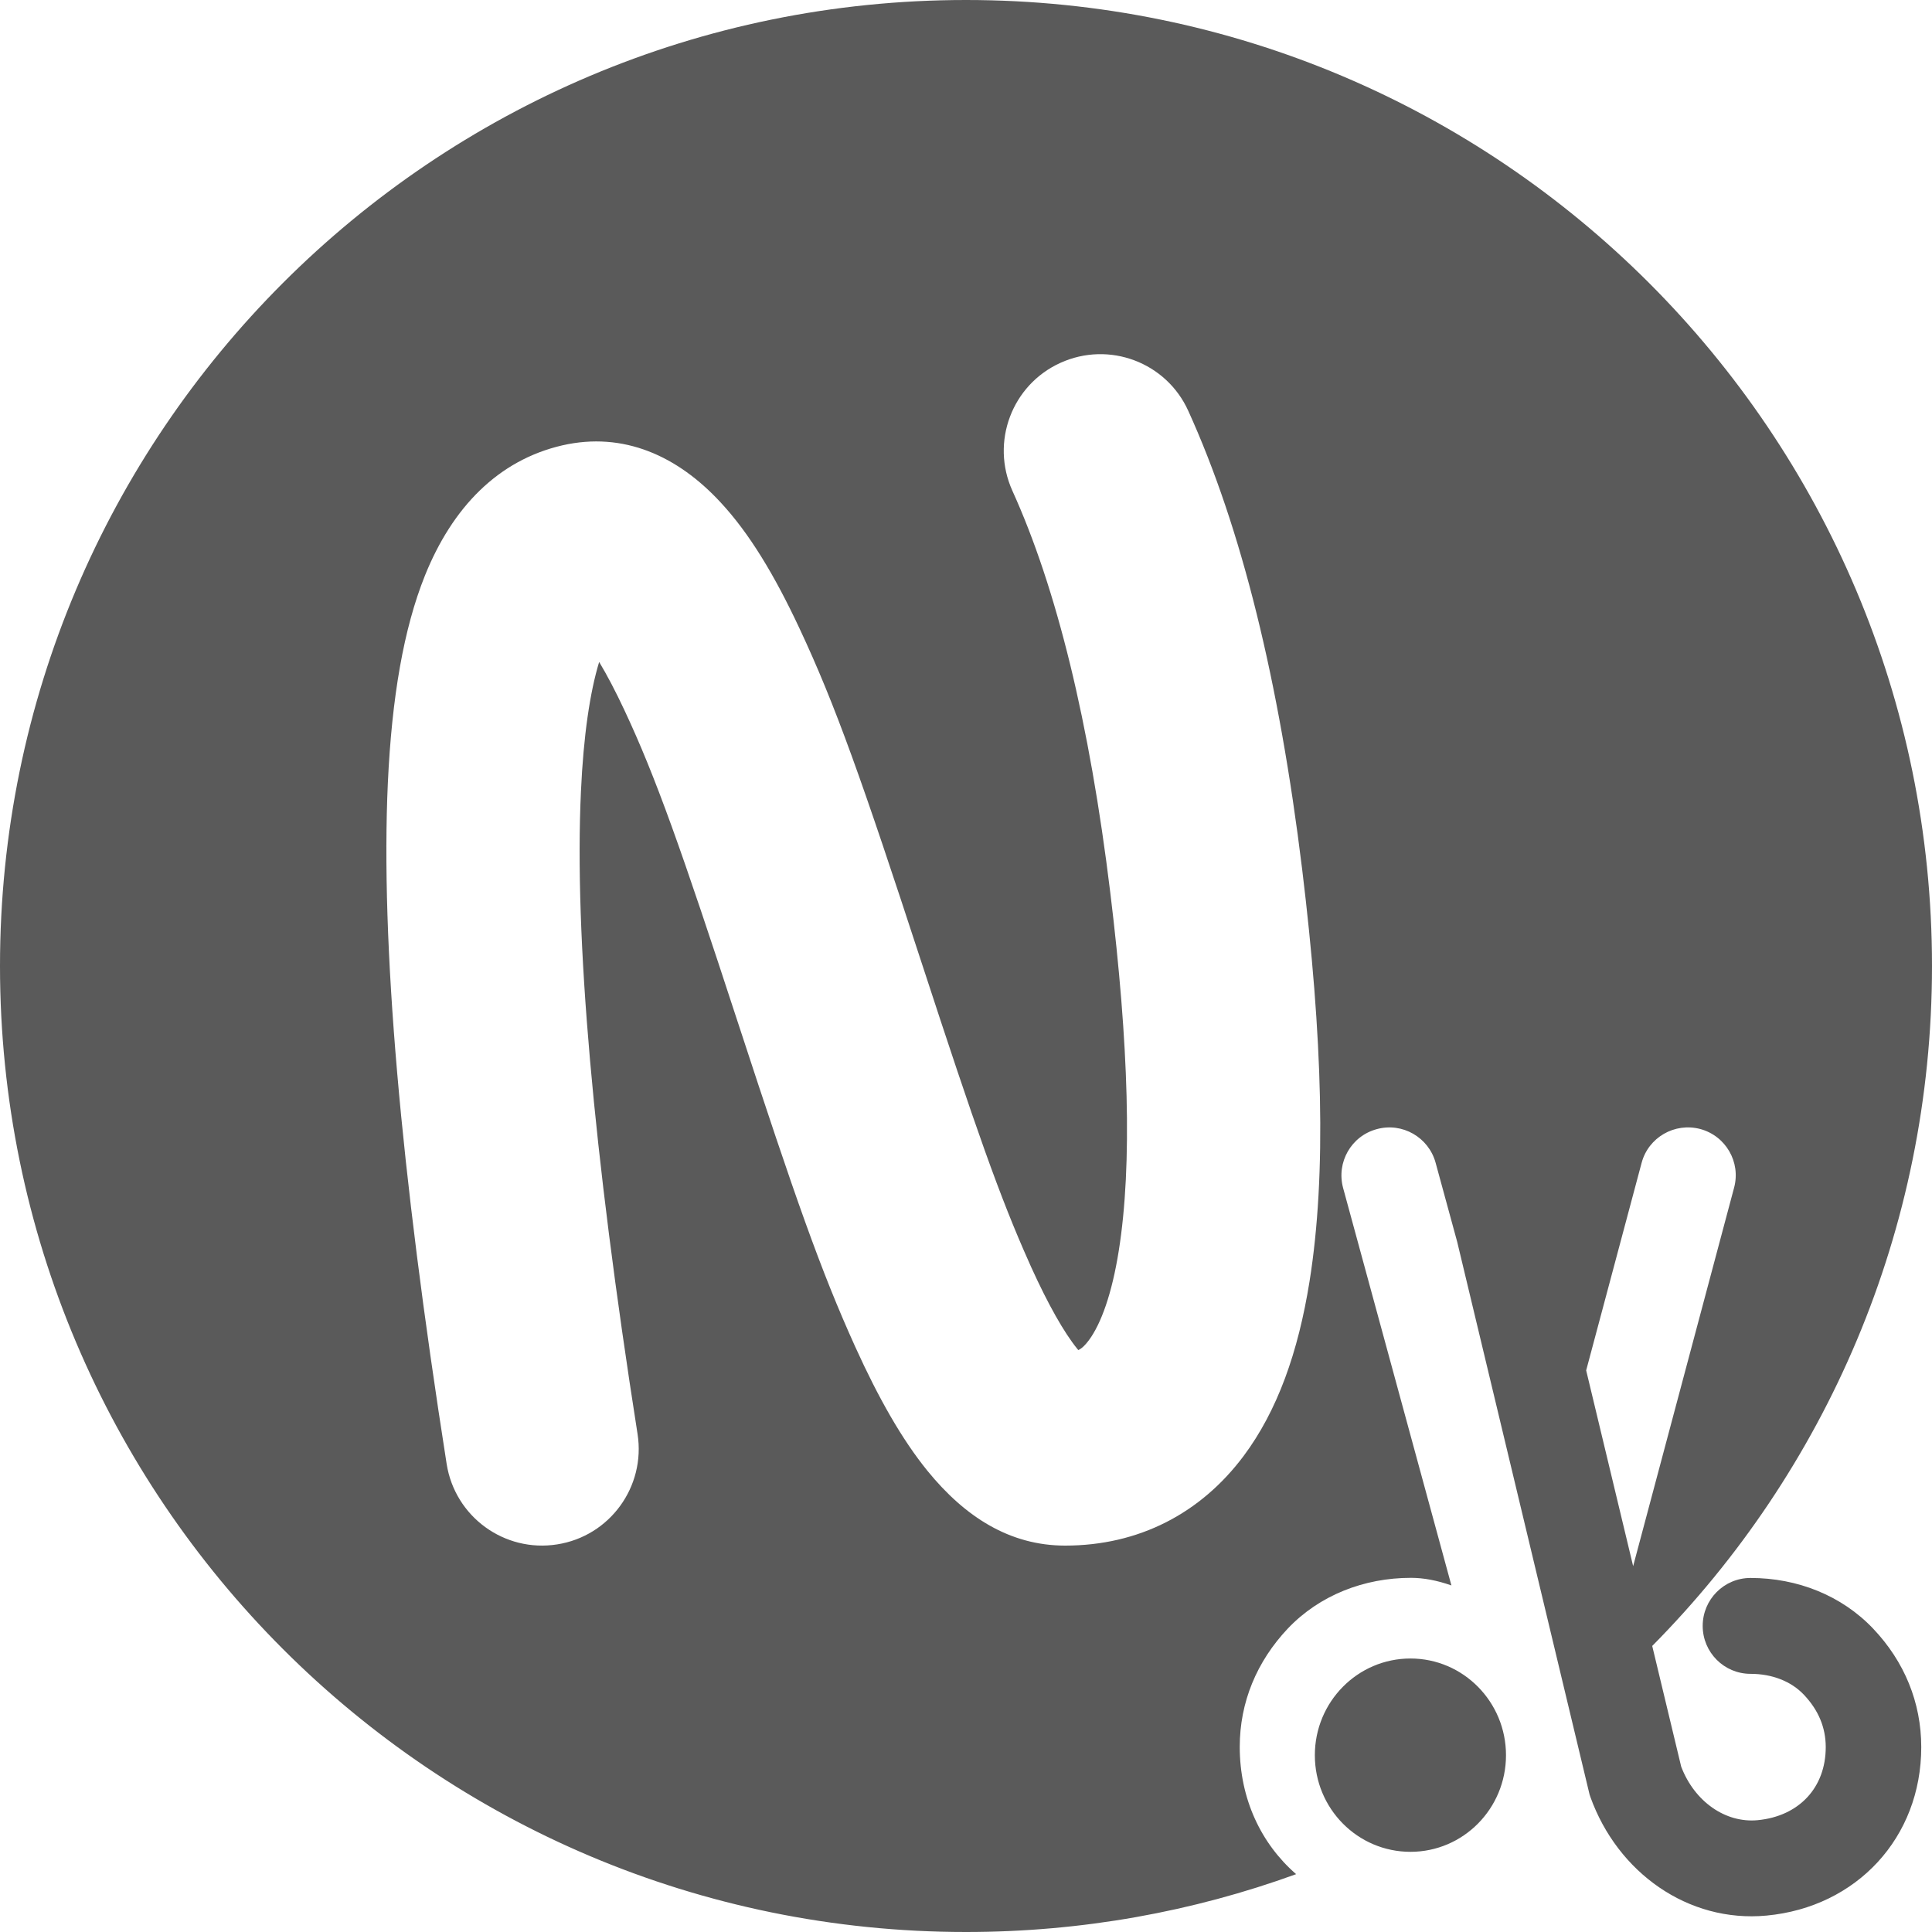 <svg width="16" height="16" viewBox="0 0 16 16" fill="none" xmlns="http://www.w3.org/2000/svg">
    <path fill-rule="evenodd" clip-rule="evenodd"
          d="M8 0C12.418 0 16 3.582 16 8C16 10.196 15.115 12.185 13.683 13.631L13.923 14.631C14.034 14.921 14.29 15.099 14.556 15.074C14.899 15.041 15.12 14.804 15.12 14.469C15.12 14.307 15.06 14.163 14.939 14.035C14.834 13.924 14.676 13.862 14.497 13.862C14.278 13.862 14.101 13.684 14.101 13.465C14.101 13.246 14.278 13.068 14.497 13.068C14.885 13.068 15.252 13.213 15.513 13.488C15.772 13.761 15.911 14.1 15.911 14.469C15.911 15.218 15.376 15.794 14.63 15.864C13.98 15.925 13.396 15.508 13.171 14.882L13.164 14.861L12.068 10.285L11.889 9.629C11.831 9.418 11.613 9.293 11.402 9.351C11.19 9.408 11.066 9.626 11.123 9.838L12.02 13.13C11.901 13.088 11.79 13.067 11.685 13.067C11.296 13.067 10.928 13.211 10.666 13.486C10.407 13.76 10.267 14.098 10.267 14.467C10.267 14.896 10.443 15.268 10.734 15.521C9.881 15.831 8.96 16 8 16C3.582 16 0 12.418 0 8C0 3.582 3.582 0 8 0ZM11.681 13.735C12.118 13.735 12.472 14.094 12.472 14.536C12.472 14.978 12.118 15.336 11.681 15.336C11.243 15.336 10.889 14.978 10.889 14.536C10.889 14.094 11.243 13.735 11.681 13.735ZM13.595 9.631L13.136 11.349L13.525 12.97L14.361 9.836C14.418 9.624 14.292 9.407 14.081 9.35C13.869 9.294 13.651 9.419 13.595 9.631ZM8.782 3.005C8.38 3.187 8.202 3.661 8.384 4.064C8.749 4.868 9.023 5.98 9.195 7.393C9.347 8.639 9.379 9.646 9.265 10.359C9.209 10.712 9.119 10.963 9.017 11.1C8.987 11.14 8.961 11.166 8.93 11.181C8.928 11.178 8.925 11.174 8.922 11.171C8.813 11.037 8.682 10.807 8.539 10.492L8.524 10.458C8.281 9.916 8.077 9.335 7.635 7.981L7.631 7.969C7.141 6.468 6.919 5.839 6.62 5.202C6.412 4.758 6.204 4.415 5.969 4.162C5.611 3.774 5.163 3.573 4.658 3.688C4.124 3.811 3.746 4.203 3.519 4.767C3.343 5.206 3.245 5.774 3.212 6.484C3.152 7.803 3.315 9.678 3.699 12.124C3.768 12.561 4.177 12.859 4.614 12.79C5.05 12.722 5.348 12.312 5.28 11.876C4.911 9.527 4.756 7.748 4.811 6.557C4.832 6.092 4.886 5.731 4.962 5.482C5.027 5.59 5.097 5.723 5.171 5.881C5.431 6.435 5.643 7.035 6.11 8.465L6.114 8.477C6.586 9.921 6.798 10.525 7.082 11.152C7.277 11.582 7.47 11.921 7.681 12.181C7.992 12.563 8.363 12.8 8.821 12.8C9.43 12.8 9.943 12.534 10.299 12.058C10.579 11.683 10.751 11.199 10.845 10.612C10.988 9.717 10.952 8.581 10.784 7.2C10.593 5.638 10.282 4.374 9.841 3.403C9.659 3 9.185 2.822 8.782 3.005Z"
          fill="#5A5A5A"/>
</svg>
